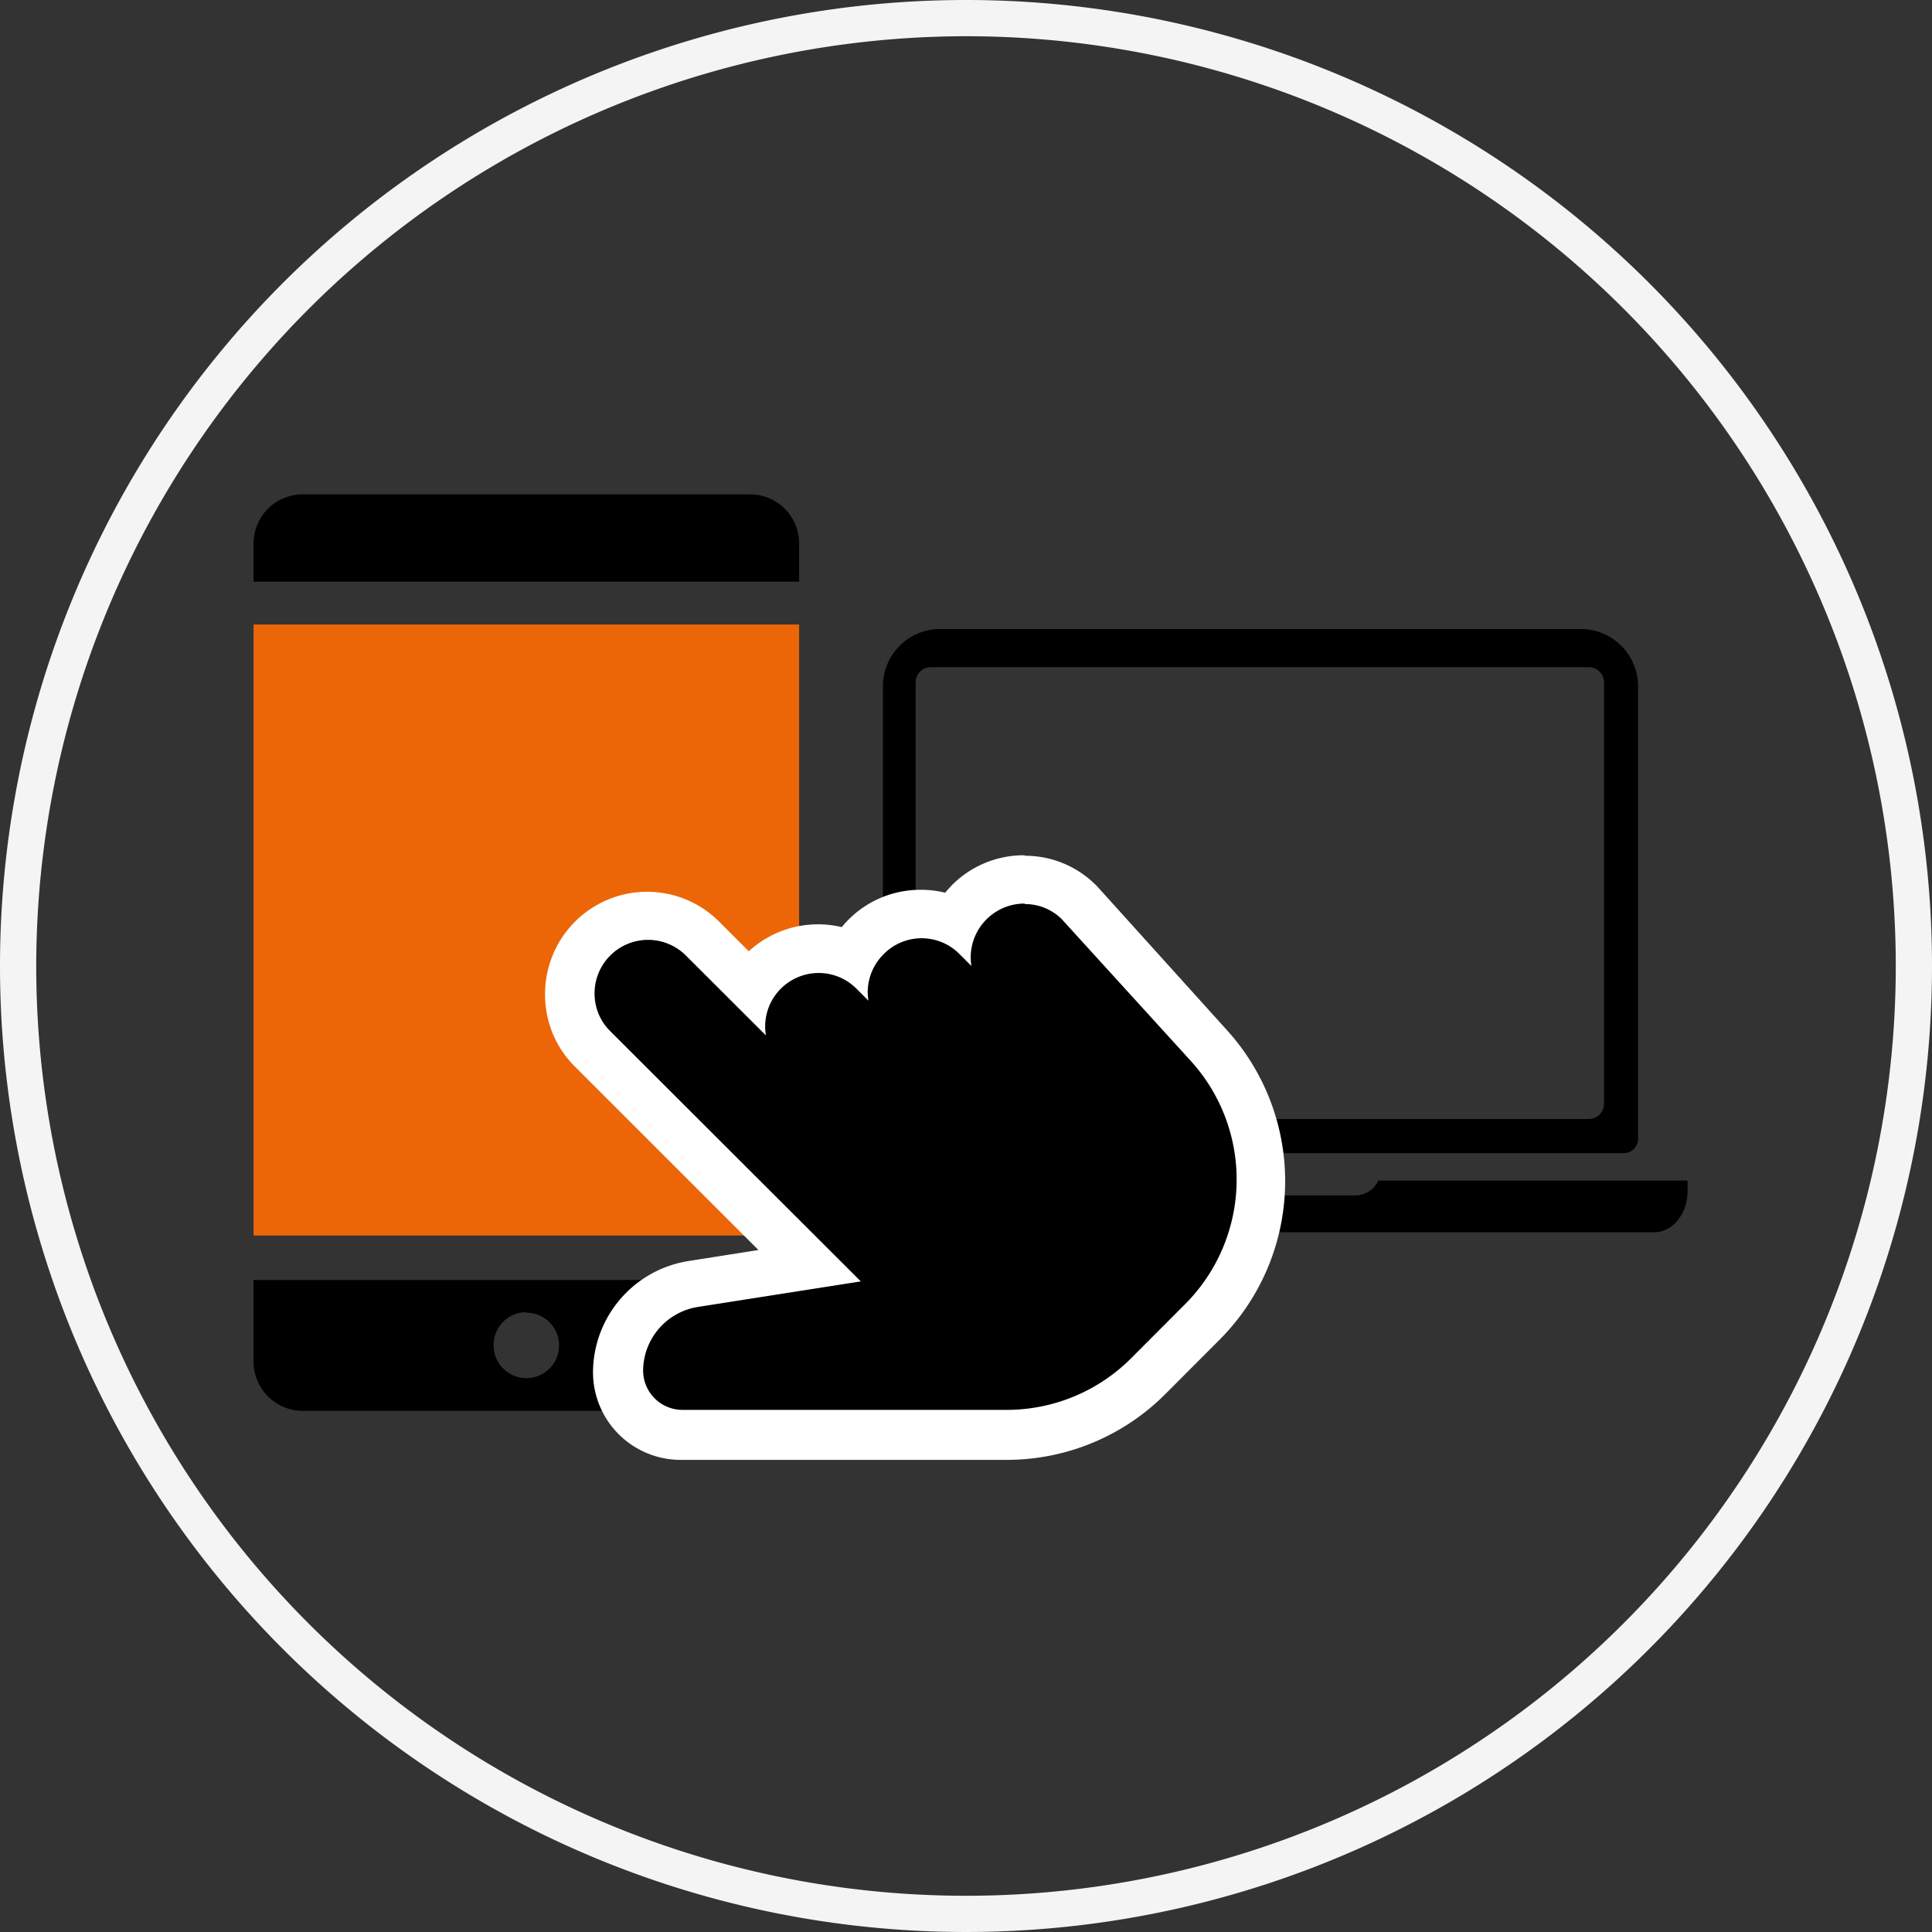<svg xmlns="http://www.w3.org/2000/svg" xmlns:xlink="http://www.w3.org/1999/xlink" viewBox="0 0 160 160"><rect x="0" y="0" width="160" height="160" fill="#333333" stroke="none"/><defs><style>.cls-1{fill:none;}.cls-2{fill:#f4f4f4;}.cls-3{fill:#ec6608;}.cls-4{fill:#fff;}.cls-5{clip-path:url(#clip-path);}</style><clipPath id="clip-path"><circle class="cls-1" cx="280" cy="80" r="73.42"/></clipPath></defs><title>illustration-enpratique-01</title><g id="separateur-titre"><path class="cls-2" d="M80,3A77,77,0,1,1,3,80,77.08,77.08,0,0,1,80,3m0-3a80,80,0,1,0,80,80A80,80,0,0,0,80,0Z"/></g><g id="offre-abo-on"><path d="M112.32,99H96.47a2.13,2.13,0,0,1-1.83-1.23H69v.85c0,1.89,1.24,3.43,2.76,3.43H137c1.53,0,2.76-1.54,2.76-3.43v-.85H114.15A2.13,2.13,0,0,1,112.32,99Zm-38-3.5h60.14a1.19,1.19,0,0,0,1.2-1.18V56.77a4.76,4.76,0,0,0-4.82-4.68H77.93a4.74,4.74,0,0,0-4.81,4.68v37.5A1.19,1.19,0,0,0,74.32,95.45Zm1.51-39a1.27,1.27,0,0,1,1.3-1.25h54.42a1.27,1.27,0,0,1,1.29,1.25V91.42a1.27,1.27,0,0,1-1.29,1.25H77.13a1.27,1.27,0,0,1-1.3-1.25Z"/><path d="M21,45v3.17H66.18V45a4.06,4.06,0,0,0-4.06-4.06h-37A4.07,4.07,0,0,0,21,45Zm0,61v6.78a4.07,4.07,0,0,0,4.07,4.06H62.12a4.06,4.06,0,0,0,4.06-4.06V106Zm22.59,2.71a2.71,2.71,0,1,1-2.71,2.71A2.71,2.71,0,0,1,43.59,108.67Z"/><rect class="cls-3" x="21" y="51.72" width="45.18" height="50.6"/><path d="M56.52,118.8a5.26,5.26,0,0,1-5.26-5.25,7.38,7.38,0,0,1,6.29-7.26l9.55-1.5-18-18a6.43,6.43,0,1,1,9.12-9.07l4,4a6.53,6.53,0,0,1,1-1.29,6.45,6.45,0,0,1,7.35-1.24,6.54,6.54,0,0,1,1.18-1.61,6.41,6.41,0,0,1,7.33-1.24,6.43,6.43,0,0,1,5.74-3.5,6.3,6.3,0,0,1,4.46,1.82l.1.1,10.69,11.75a16.61,16.61,0,0,1-.55,22.92l-4.47,4.47a16.51,16.51,0,0,1-11.76,4.87Z"/><path class="cls-4" d="M84.86,74.87a4.33,4.33,0,0,1,3.06,1.24l0,0,0,0,10.65,11.7A14.61,14.61,0,0,1,98.15,108l-4.47,4.48a14.56,14.56,0,0,1-10.35,4.28H56.52a3.26,3.26,0,0,1-3.26-3.25,5.38,5.38,0,0,1,4.57-5.28l13.46-2.11L50.53,85.39a4.37,4.37,0,0,1-1.29-3.13,4.43,4.43,0,0,1,7.58-3.11l6.61,6.6a4.43,4.43,0,0,1,4.37-5.17,4.39,4.39,0,0,1,3.12,1.29l1,1a4.52,4.52,0,0,1-.06-.74A4.45,4.45,0,0,1,73.2,79a4.41,4.41,0,0,1,6.25,0l1,1a4.49,4.49,0,0,1-.06-.73,4.46,4.46,0,0,1,4.46-4.44m0-4h0a8.38,8.38,0,0,0-6,2.46c-.2.21-.39.42-.58.64a8.13,8.13,0,0,0-2-.24,8.38,8.38,0,0,0-6,2.47,8,8,0,0,0-.56.62,8.48,8.48,0,0,0-7.7,2l-2.46-2.46a8.43,8.43,0,0,0-11.92,0,8.46,8.46,0,0,0-2.49,6,8.37,8.37,0,0,0,2.46,6l15.21,15.2-5.7.9a9.37,9.37,0,0,0-8,9.23,7.26,7.26,0,0,0,7.26,7.25H83.33a18.55,18.55,0,0,0,13.18-5.45l4.47-4.48a18.61,18.61,0,0,0,.61-25.68L90.94,73.49l-.07-.08-.11-.11a8.3,8.3,0,0,0-5.9-2.43Z"/><g class="cls-5"><path d="M263,133.18a28.36,28.36,0,0,0,20-48.49,28.79,28.79,0,0,0-20.17-8.44,27.58,27.58,0,0,0-17,5.73l-.94.73-.55-1.06a51.52,51.52,0,0,1-5.58-20.72V60.8a16.42,16.42,0,0,0-.12-3.49,1.77,1.77,0,0,1,0-.35v-.72l.16-.16a2.07,2.07,0,0,0-1.7-2.2l-16.73-3.44-.36-.08-.23-.29L202.17,27.41h0a9.48,9.48,0,0,0-17,5.81V59a13.61,13.61,0,0,0,6.69,11.64L218.16,86l.49.29V87.8l-.42.3a66.11,66.11,0,0,1-13.33,7.3l-.94.38-.37-1a28.61,28.61,0,0,0-10.23-13.24,28.39,28.39,0,1,0,12,23.2,36.72,36.72,0,0,0-.31-4.11l-.08-.75.69-.28A85.1,85.1,0,0,0,217,94.09l1.56-.92-.06,1.8-.62,21.87a2.23,2.23,0,0,0,1.87,2.12H220a2.19,2.19,0,0,0,2.15-1.72l6.72-32.5,0-.25.17-.2c.91-1.06,1.85-2.15,2.6-3.21A36.65,36.65,0,0,0,235.35,75l1.06-2.28.79,2.38a61,61,0,0,0,4.3,10.15l.34.6-.45.53A28.37,28.37,0,0,0,263,133.18Zm-86-4.26a24.13,24.13,0,1,1,22.34-32.6l.37,1-1,.31a146.14,146.14,0,0,1-22.17,5,2.18,2.18,0,0,0-1.85,2.43A2.24,2.24,0,0,0,176.8,107a2.07,2.07,0,0,0,.35,0h0a136.43,136.43,0,0,0,22.5-5.12l1-.33.26,1a9.41,9.41,0,0,1,.19,2.27A24.16,24.16,0,0,1,177,128.92Zm57.73-69.77v2.08a31.43,31.43,0,0,1-4.84,14.86l-.55.89-.87-.6L202.23,57.93l-.44-.31,0-.53.31-9.38.08-2.15L203.79,47l12,10.91a2.72,2.72,0,0,0,1.54.56l16.41-.31,1,0ZM243.46,91l.82-1,.76,1.07A55.31,55.31,0,0,0,262,106.84a3.4,3.4,0,0,0,1,.24,2.31,2.31,0,0,0,1.94-1.19,2.38,2.38,0,0,0,.17-1.67,1.84,1.84,0,0,0-1-1.19,49.57,49.57,0,0,1-16.32-15.66l-.5-.74.68-.57a23,23,0,0,1,15-5.4,24.13,24.13,0,1,1-24.13,24.13A21.7,21.7,0,0,1,243.46,91Z"/></g></g></svg>